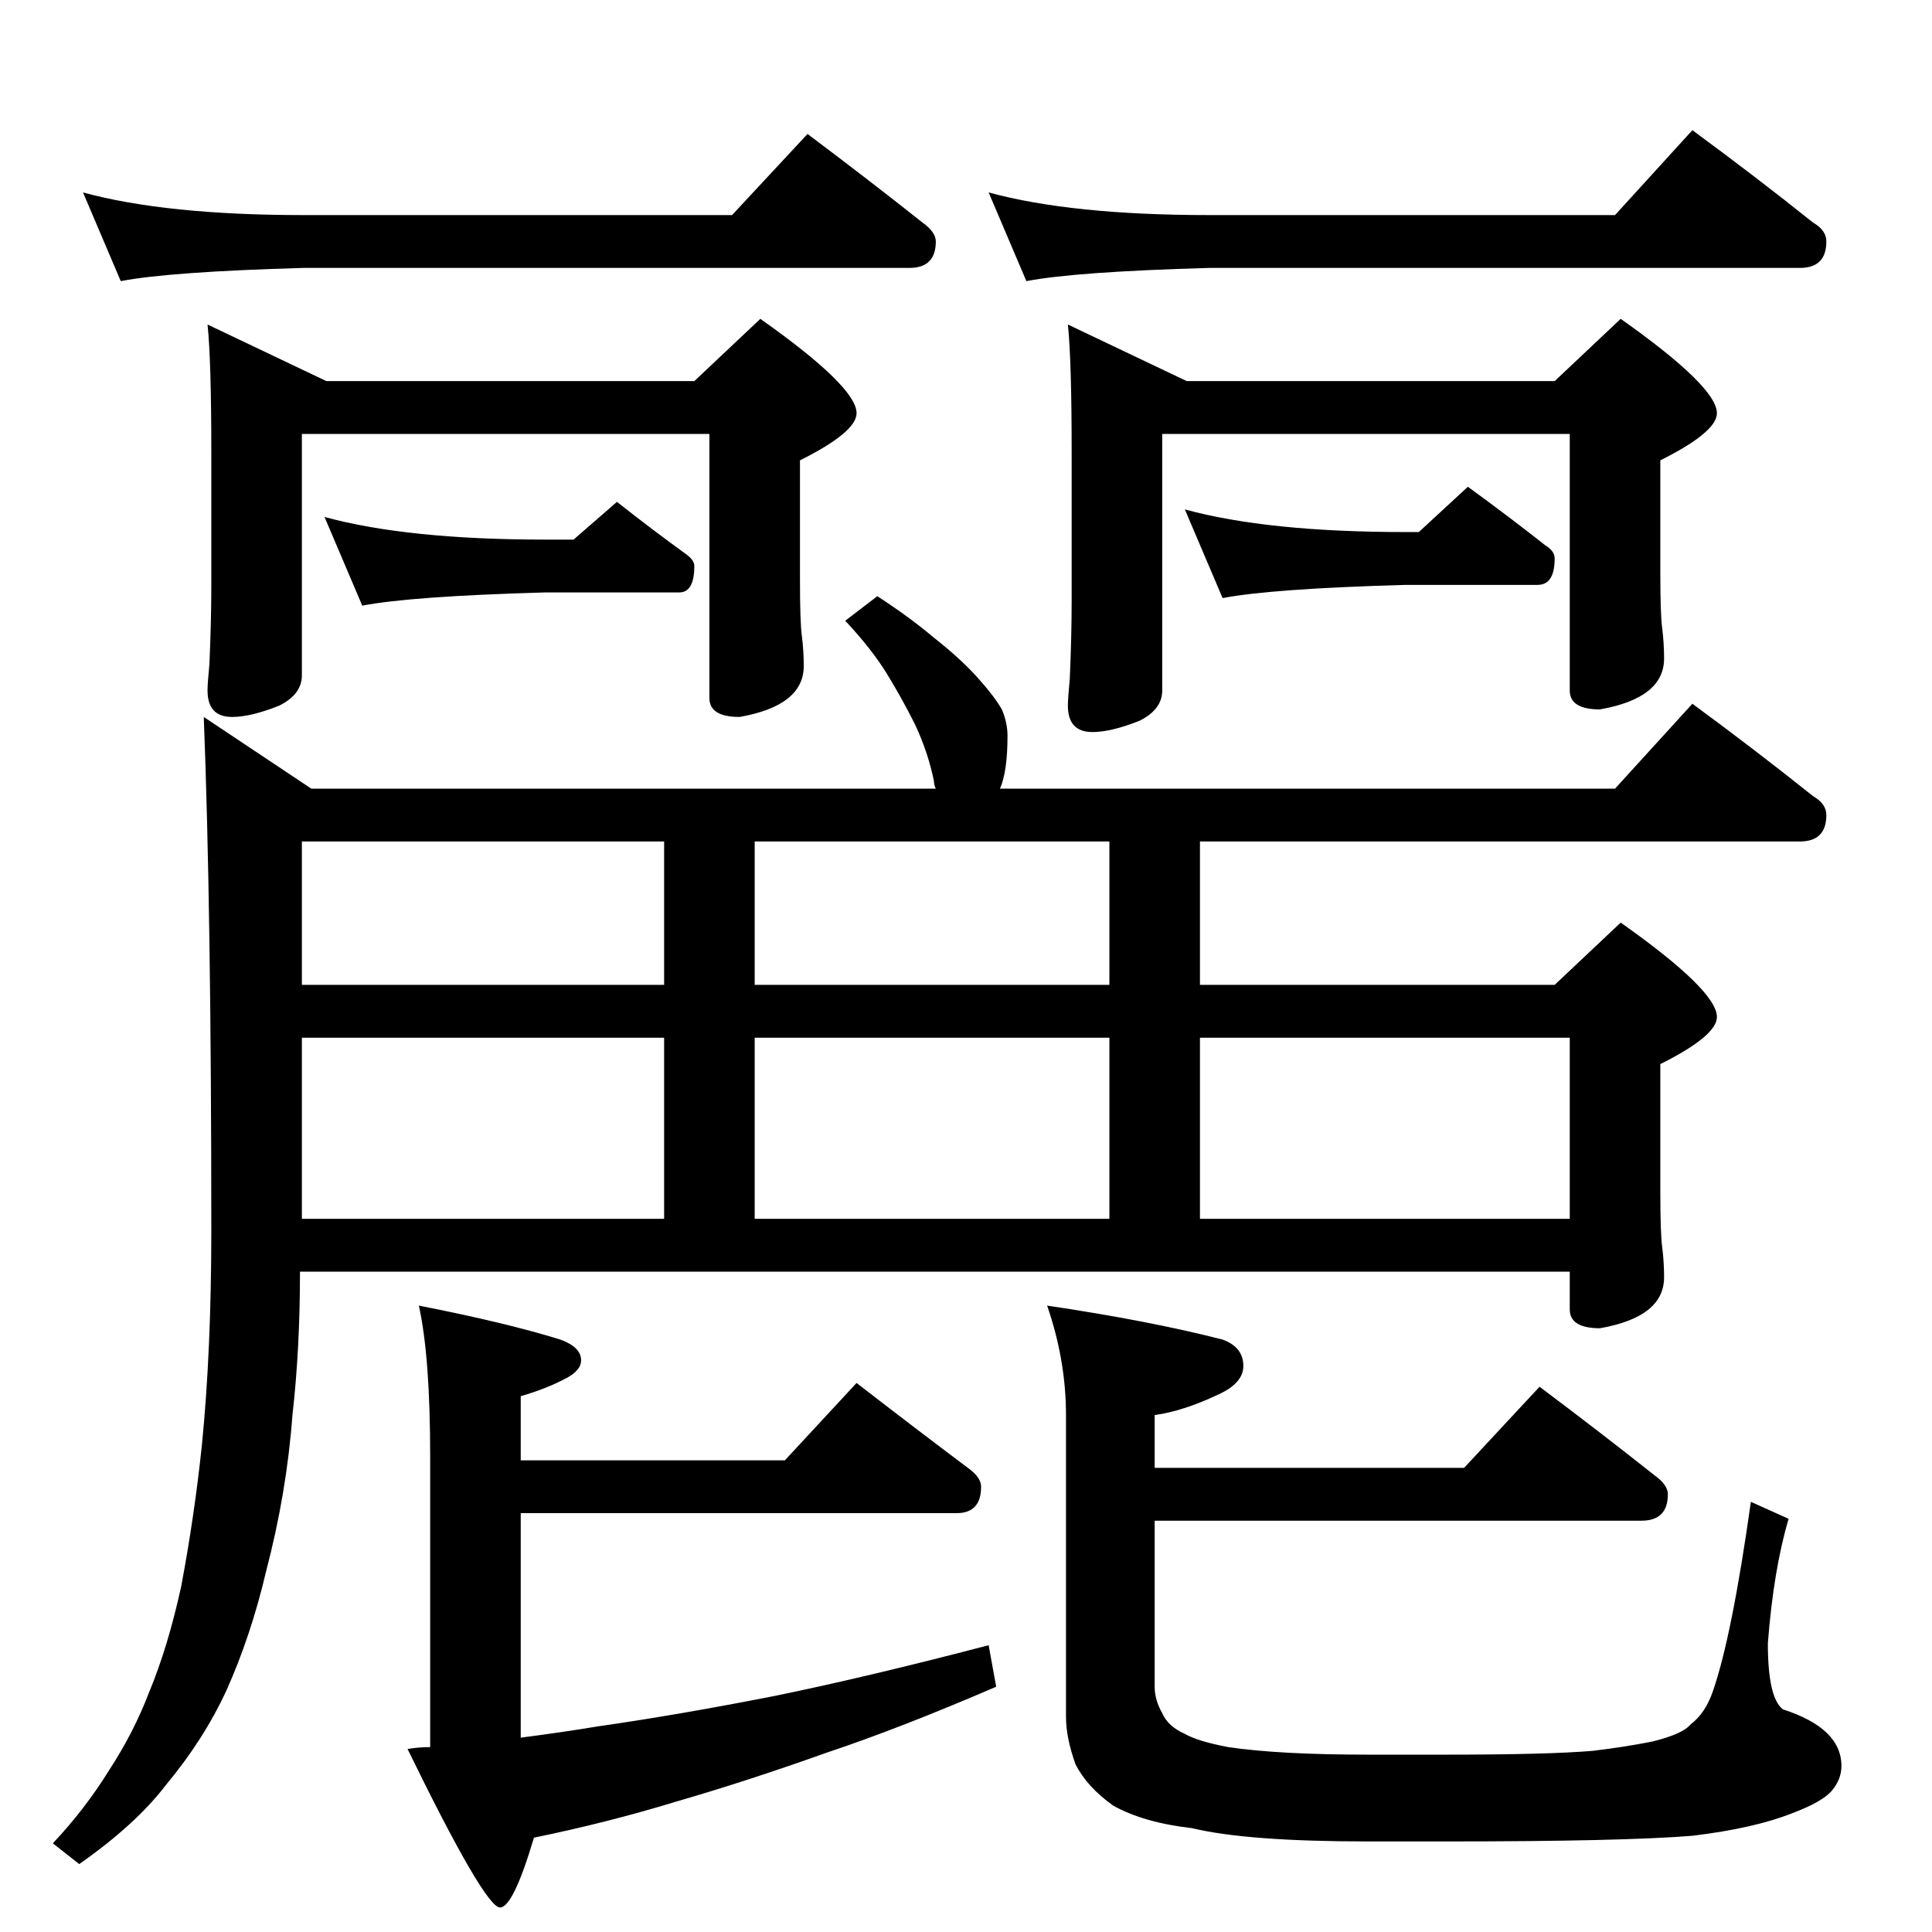 <?xml version="1.0" standalone="no"?>
<!DOCTYPE svg PUBLIC "-//W3C//DTD SVG 1.1//EN" "http://www.w3.org/Graphics/SVG/1.1/DTD/svg11.dtd" >
<svg xmlns="http://www.w3.org/2000/svg" xmlns:xlink="http://www.w3.org/1999/xlink" version="1.1" viewBox="0 -204 1024 1024">
  <g transform="matrix(1 0 0 -1 0 820)">
   <path fill="currentColor"
d="M44 922q44 -12 117 -12h227l40 43q32 -24 61 -47q7 -5 7 -10q0 -14 -14 -14h-321q-71 -2 -97 -7zM110 852l63 -30h195l35 33q51 -36 51 -50q0 -10 -30 -25v-63q0 -23 1 -30q1 -8 1 -16q0 -21 -34 -27q-16 0 -16 10v140h-216v-128q0 -10 -12 -16q-15 -6 -25 -6
q-13 0 -13 14q0 4 1 14q1 23 1 42v70q0 49 -2 68zM524 922q44 -12 117 -12h215l41 45q34 -25 64 -49q7 -4 7 -10q0 -14 -14 -14h-313q-71 -2 -97 -7zM566 852l63 -30h195l35 33q51 -36 51 -50q0 -10 -30 -25v-59q0 -23 1 -30q1 -8 1 -16q0 -21 -34 -27q-16 0 -16 10v136
h-216v-136q0 -10 -12 -16q-15 -6 -25 -6q-13 0 -13 14q0 4 1 14q1 23 1 42v78q0 49 -2 68zM465 708q17 -11 30 -22q14 -11 23 -21t13 -17q3 -7 3 -14q0 -19 -4 -28h326l41 45q34 -25 64 -49q7 -4 7 -10q0 -14 -14 -14h-318v-76h188l35 33q51 -36 51 -50q0 -10 -30 -25v-67
q0 -23 1 -30q1 -8 1 -16q0 -21 -34 -27q-16 0 -16 10v20h-673q0 -41 -4 -76q-3 -41 -14 -83q-8 -34 -21 -63q-12 -26 -32 -50q-16 -21 -46 -42l-14 11q17 18 30 39q13 20 21 41q10 24 17 56q7 37 11 75q5 50 5 114q0 170 -4 272l57 -38h331q-1 2 -1 4q-3 15 -10 30
q-7 14 -15 27t-22 28zM160 378h192v96h-192v-96zM400 378h188v96h-188v-96zM636 378h196v96h-196v-96zM160 502h192v76h-192v-76zM400 502h188v76h-188v-76zM222 332q46 -9 75 -18q11 -4 11 -11q0 -5 -7 -9q-11 -6 -25 -10v-34h140l38 41q31 -24 59 -45q7 -5 7 -10
q0 -14 -13 -14h-231v-119q23 3 41 6q42 6 93 16q49 10 114 27l4 -22q-51 -22 -90 -35q-42 -15 -80 -26q-36 -11 -75 -19q-11 -37 -18 -37q-8 0 -49 84q6 1 12 1v154q0 53 -6 80zM816 289q32 -24 61 -47q7 -5 7 -10q0 -14 -14 -14h-258v-88q0 -7 4 -14q3 -7 12 -11
q7 -4 23 -7q27 -4 74 -4h42q53 0 77 2q17 2 32 5q16 4 20 9q8 6 12 18q10 29 20 100l20 -9q-8 -27 -11 -66q0 -29 8 -35q31 -10 31 -30q0 -7 -5 -13t-21 -12q-20 -8 -53 -12q-37 -3 -130 -3h-42q-64 0 -93 7q-26 3 -42 12q-14 10 -20 22q-5 14 -5 25v160q0 29 -10 58
q54 -8 93 -18q11 -4 11 -14q0 -9 -13 -15q-19 -9 -34 -11v-28h164zM172 750q44 -12 117 -12h15l23 20q19 -15 37 -28q4 -3 4 -6q0 -14 -8 -14h-71q-71 -2 -97 -7zM628 754q44 -12 117 -12h7l26 24q22 -16 41 -31q5 -3 5 -7q0 -14 -9 -14h-70q-71 -2 -97 -7z" />
  </g>

</svg>
